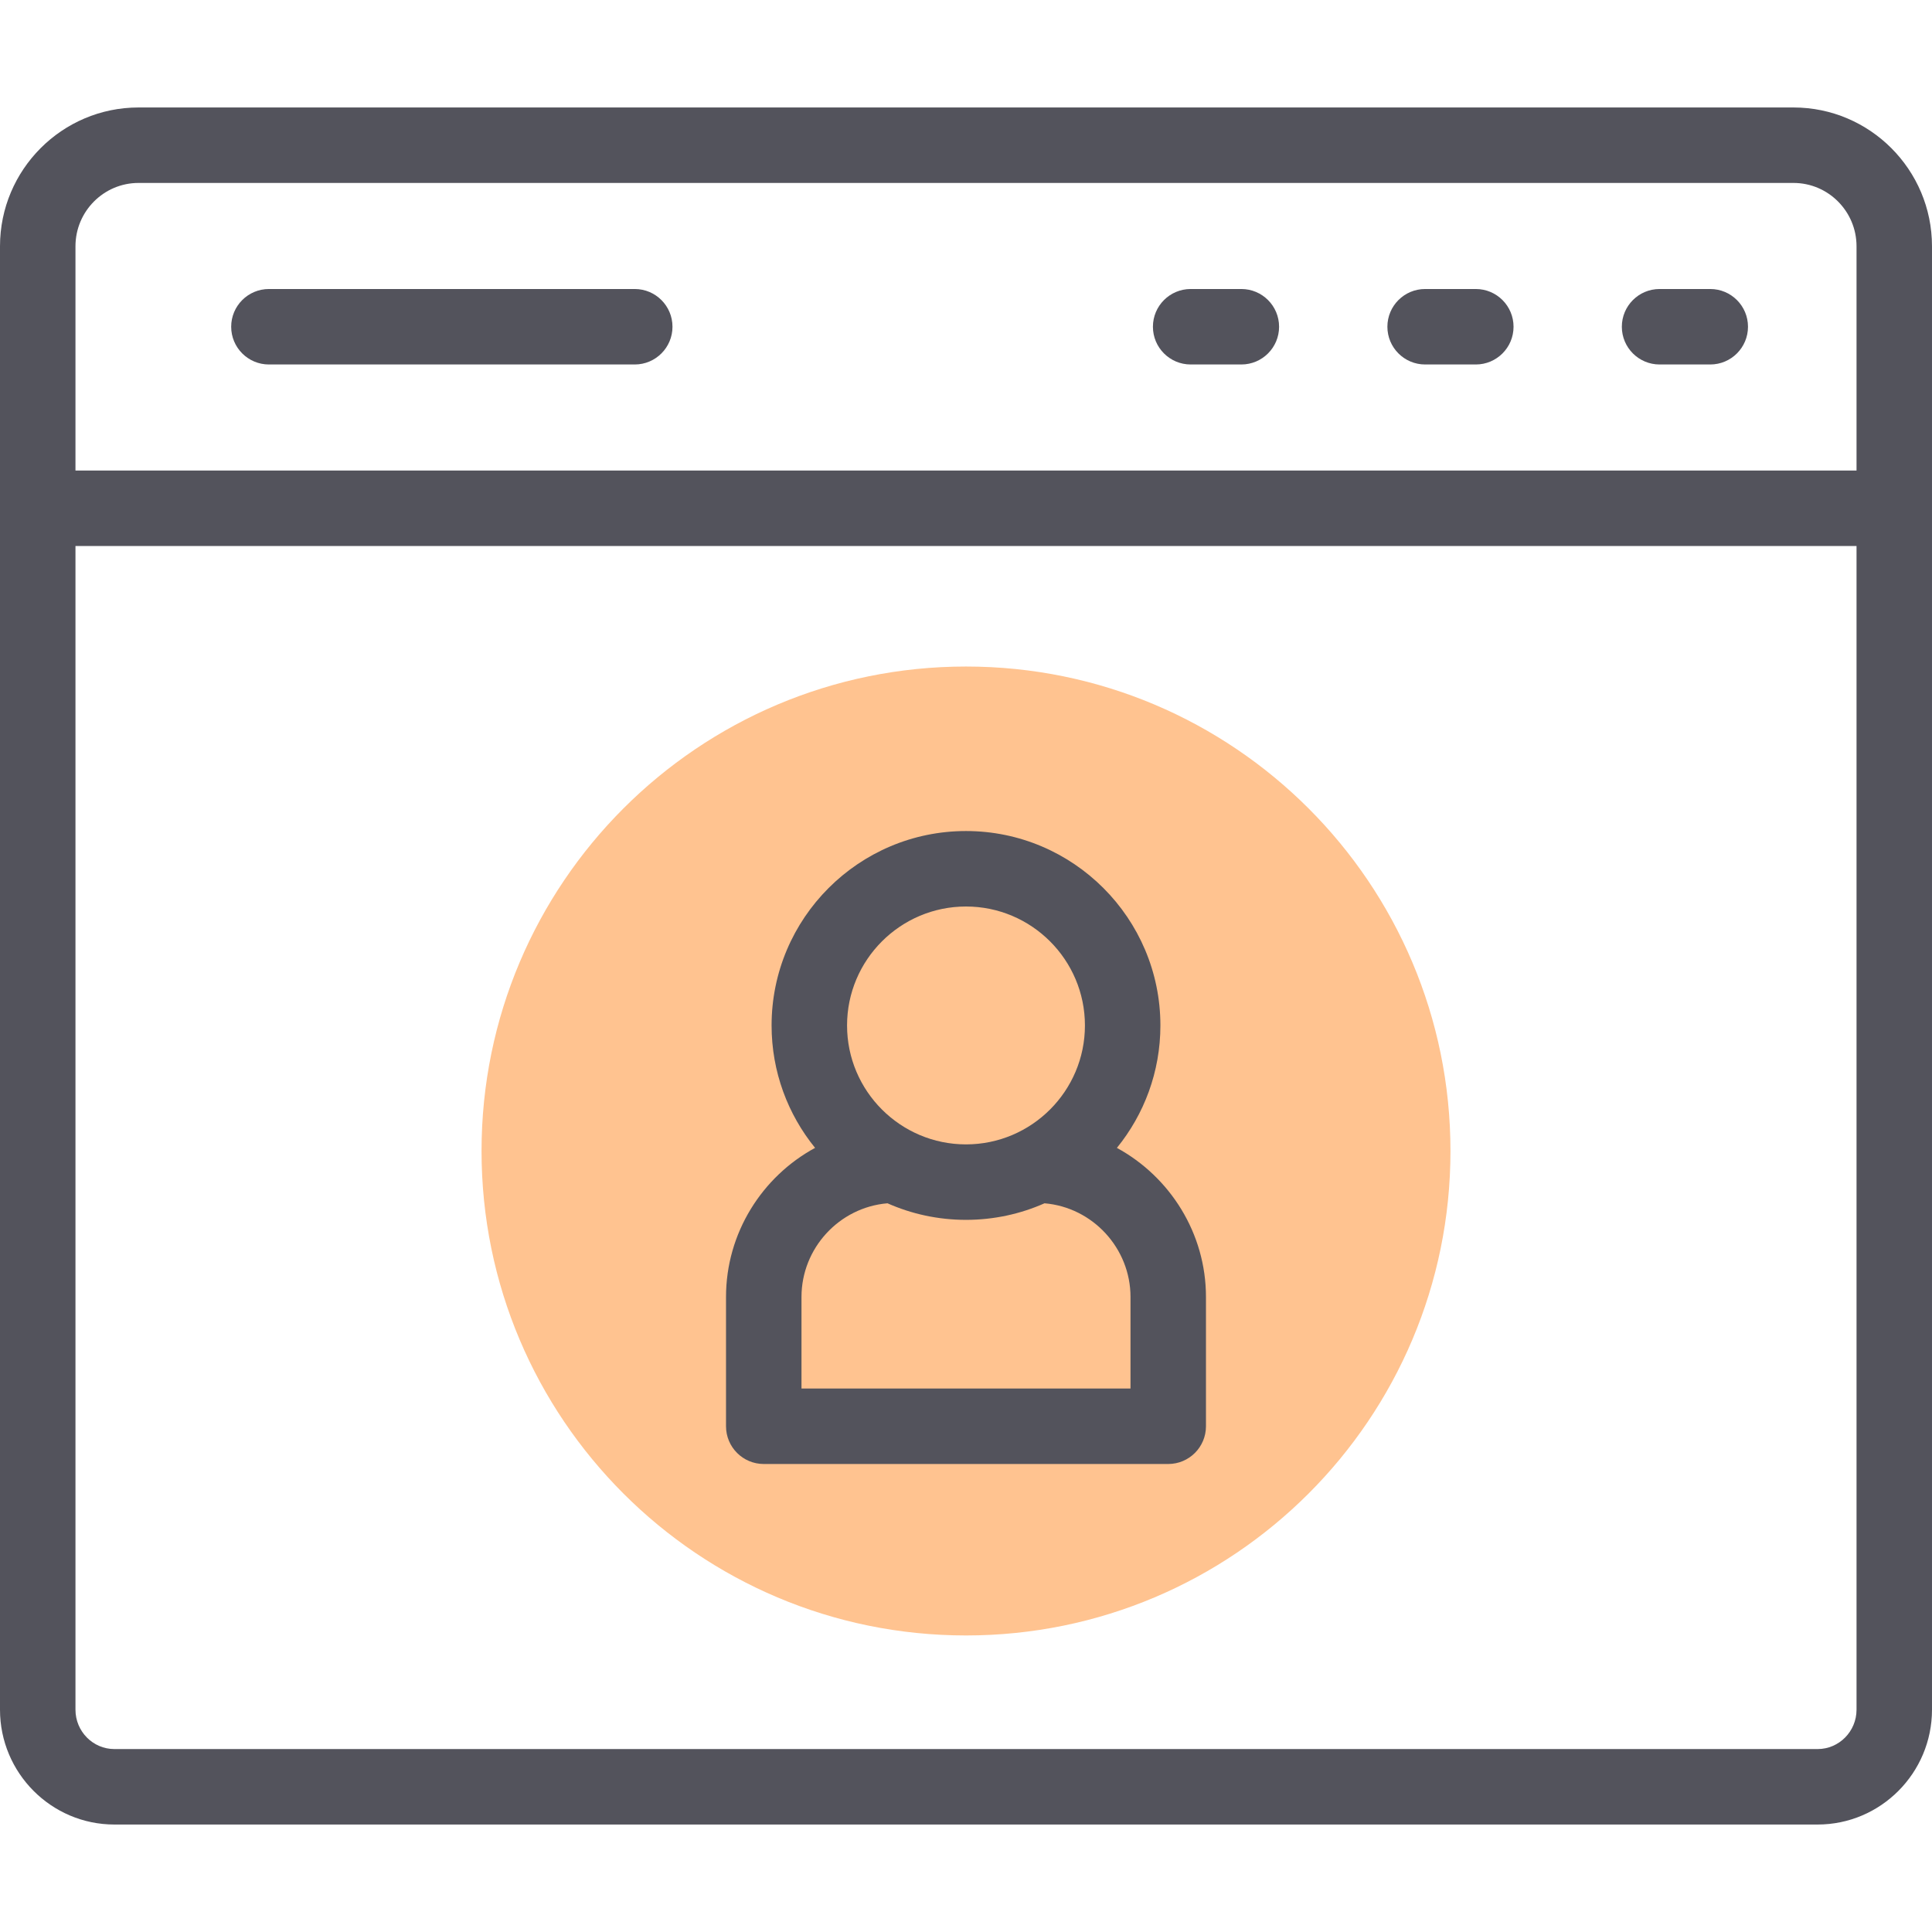 <!-- Generated by IcoMoon.io -->
<svg version="1.1" xmlns="http://www.w3.org/2000/svg" width="1024" height="1024" viewBox="0 0 1024 1024">
<title></title>
<g id="icomoon-ignore">
</g>
<path fill="#53535c" d="M950.587 56.963h-877.175c-40.48 0-73.412 33.002-73.412 73.568v775.635c0 33.564 27.202 60.872 60.634 60.872h902.73c33.434 0 60.634-27.305 60.634-60.872v-775.635c0.003-40.566-32.929-73.568-73.411-73.568zM40 130.531c0-18.508 14.988-33.566 33.412-33.566h877.175c18.424 0 33.413 15.058 33.413 33.566v118.864h-944v-118.864zM984 906.166c0 11.51-9.257 20.872-20.634 20.872h-902.732c-11.38 0-20.634-9.362-20.634-20.872v-616.773h944v616.773z"></path>
<path fill="#53535c" d="M657.943 153.18h-26.867c-11.044 0-20.001 8.956-20.001 20s8.957 20 20.001 20h26.867c11.044 0 19.999-8.956 19.999-20 0-11.046-8.955-20-19.999-20z"></path>
<path fill="#53535c" d="M782.211 153.18h-26.867c-11.044 0-19.999 8.956-19.999 20s8.955 20 19.999 20h26.867c11.046 0 19.999-8.956 19.999-20 0-11.046-8.952-20-19.999-20z"></path>
<path fill="#53535c" d="M906.473 153.18h-26.867c-11.044 0-19.999 8.956-19.999 20s8.955 20 19.999 20h26.867c11.044 0 19.999-8.956 19.999-20 0-11.046-8.952-20-19.999-20z"></path>
<path fill="#53535c" d="M336.43 153.18h-193.899c-11.044 0-20 8.956-20 20s8.956 20 20 20h193.899c11.044 0 19.999-8.956 19.999-20 0-11.046-8.955-20-19.999-20z"></path>
<path fill="#ffc390" d="M512 866.826c141.814 0 256.778-114.964 256.778-256.776 0-141.814-114.964-256.778-256.778-256.778-141.811 0-256.775 114.964-256.775 256.778 0 141.811 114.964 256.776 256.775 256.776z"></path>
<path fill="#53535c" d="M591.977 608.407c14.413-17.728 23.060-40.323 23.060-64.899 0-56.814-46.221-103.043-103.040-103.043-56.817 0-103.040 46.226-103.040 103.043 0 24.571 8.645 47.158 23.050 64.886-28.152 15.291-47.201 45.192-47.201 79.007v68.549c0 11.044 8.955 19.999 19.999 19.999h214.382c11.046 0 20.001-8.955 20.001-19.999v-68.549c0.003-33.748-19.067-63.677-47.212-78.994zM511.997 480.466c34.76 0 63.040 28.28 63.040 63.043 0 34.76-28.28 63.040-63.040 63.040s-63.040-28.28-63.040-63.040c0-34.762 28.28-63.043 63.040-63.043zM599.191 735.949h-174.382v-48.548c0-25.795 19.973-47.483 45.578-49.631 12.731 5.642 26.813 8.778 41.613 8.778s28.882-3.136 41.615-8.778c25.582 2.143 45.578 23.885 45.578 49.631v48.548h-0.003z"></path>
</svg>
